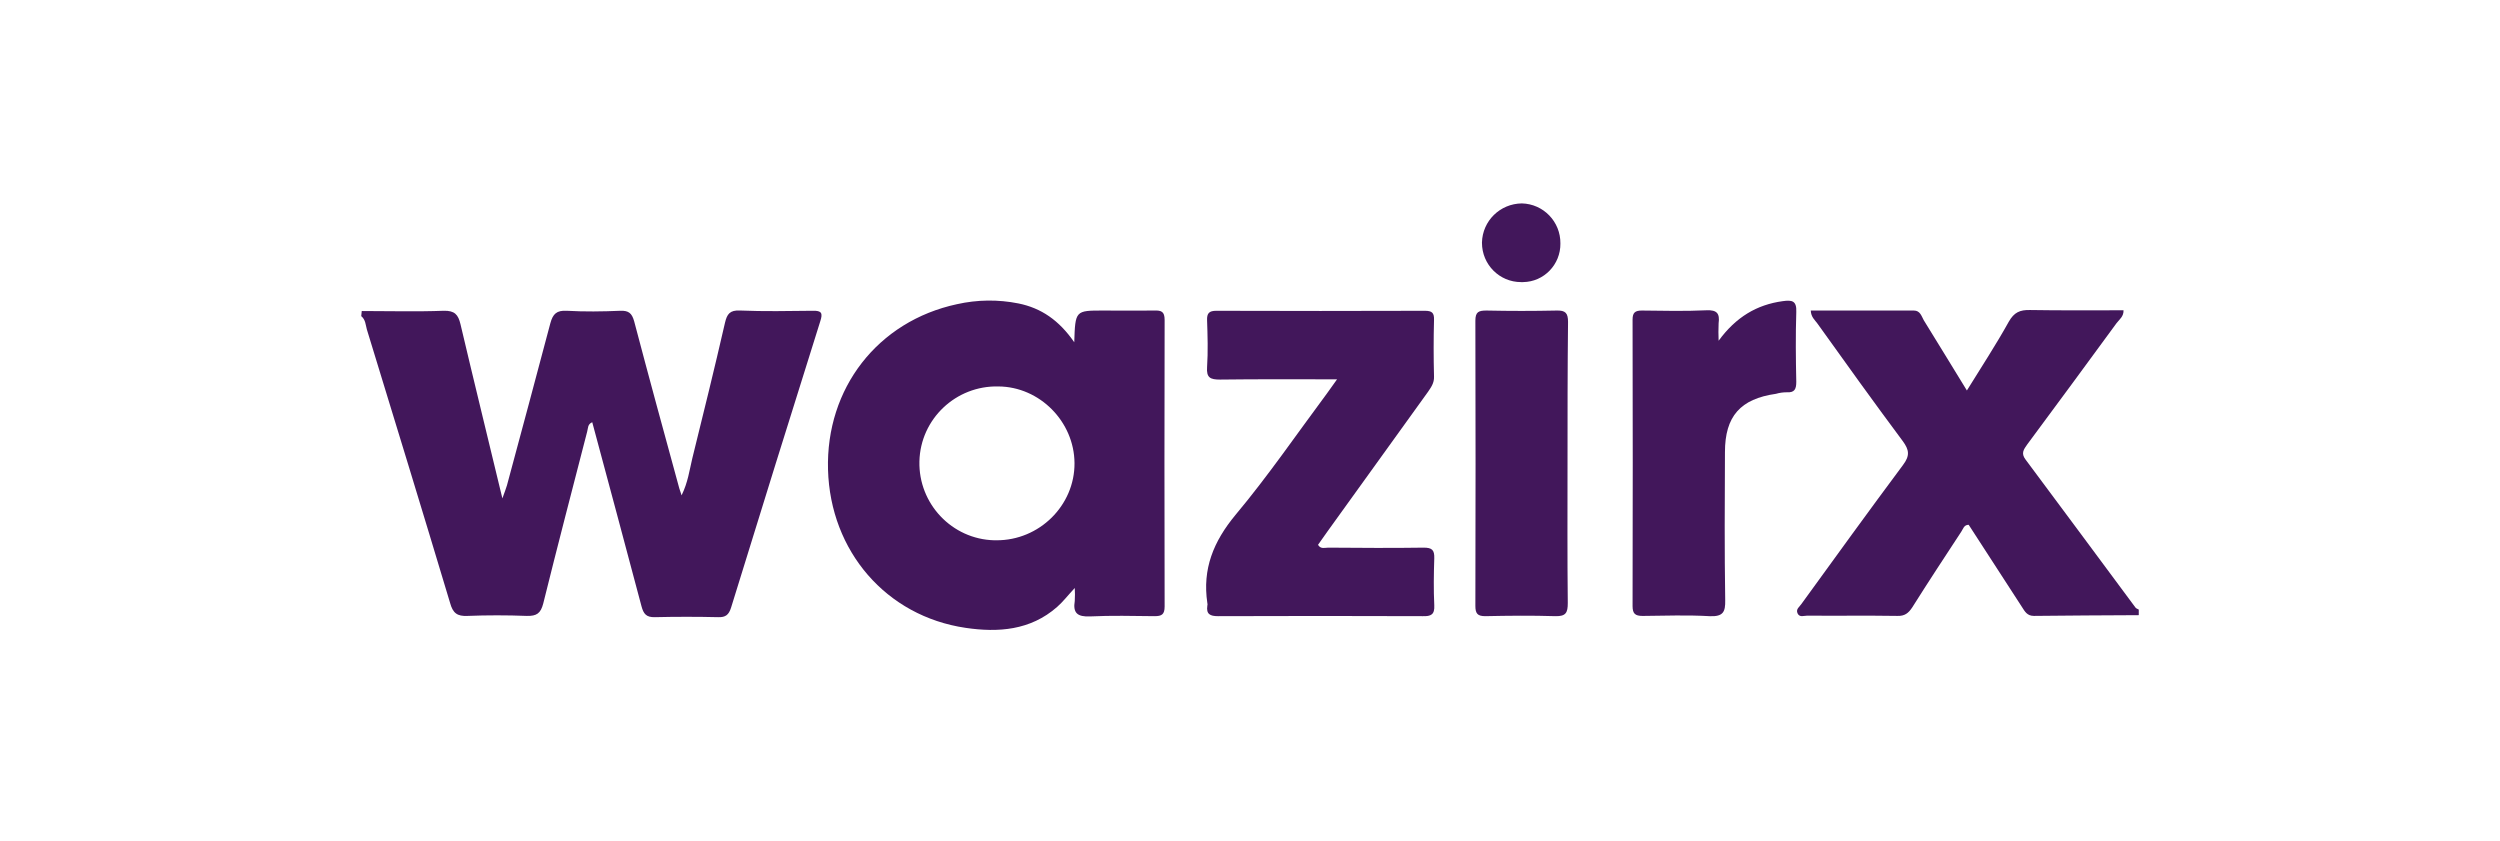 <svg width="107" height="36" viewBox="0 0 107 36" fill="none" xmlns="http://www.w3.org/2000/svg">
<path d="M15.483 13.312C16.656 13.312 17.829 13.345 18.992 13.301C19.459 13.29 19.611 13.464 19.709 13.877C20.285 16.322 20.883 18.756 21.502 21.331C21.6 21.059 21.654 20.918 21.697 20.776C22.317 18.462 22.947 16.148 23.555 13.834C23.664 13.432 23.827 13.28 24.251 13.301C25.022 13.345 25.783 13.334 26.554 13.301C26.902 13.29 27.043 13.399 27.141 13.747C27.771 16.137 28.423 18.527 29.075 20.907C29.096 20.972 29.118 21.037 29.172 21.2C29.444 20.646 29.509 20.125 29.629 19.625C30.107 17.691 30.585 15.757 31.03 13.812C31.117 13.443 31.237 13.269 31.671 13.29C32.704 13.334 33.747 13.312 34.779 13.301C35.17 13.29 35.224 13.399 35.105 13.758C33.823 17.832 32.551 21.917 31.291 26.003C31.193 26.318 31.052 26.426 30.737 26.415C29.835 26.394 28.933 26.394 28.032 26.415C27.662 26.426 27.543 26.274 27.456 25.948C26.76 23.319 26.054 20.7 25.348 18.071C25.142 18.158 25.174 18.332 25.131 18.473C24.5 20.918 23.86 23.373 23.251 25.829C23.142 26.252 22.969 26.372 22.545 26.361C21.697 26.328 20.85 26.328 20.013 26.361C19.568 26.383 19.383 26.241 19.264 25.807C18.09 21.896 16.895 17.995 15.7 14.095C15.646 13.899 15.646 13.682 15.461 13.53L15.483 13.312Z" fill="#42175B"/>
<path d="M91.539 26.329C90.04 26.34 88.54 26.34 87.052 26.361C86.758 26.361 86.661 26.166 86.541 25.981L84.26 22.461C84.053 22.461 84.02 22.645 83.944 22.754C83.238 23.83 82.532 24.905 81.847 25.992C81.684 26.242 81.522 26.372 81.206 26.361C79.924 26.34 78.631 26.361 77.349 26.35C77.208 26.35 77.023 26.437 76.936 26.253C76.85 26.068 77.023 25.97 77.1 25.851C78.544 23.862 79.979 21.874 81.445 19.907C81.75 19.505 81.717 19.256 81.435 18.875C80.196 17.213 78.99 15.529 77.784 13.845C77.675 13.693 77.512 13.573 77.501 13.291C78.979 13.291 80.446 13.291 81.913 13.291C82.184 13.291 82.239 13.53 82.336 13.704C82.945 14.681 83.531 15.659 84.183 16.713C84.814 15.692 85.433 14.747 85.976 13.769C86.204 13.367 86.454 13.258 86.889 13.269C88.214 13.291 89.54 13.28 90.887 13.28C90.898 13.541 90.713 13.671 90.594 13.823C89.323 15.561 88.051 17.289 86.769 19.017C86.617 19.234 86.487 19.397 86.693 19.668C88.269 21.776 89.822 23.884 91.398 26.003C91.43 26.046 91.485 26.057 91.539 26.09V26.329Z" fill="#42175B"/>
<path d="M45.978 14.649C46.022 13.291 46.022 13.291 47.217 13.291C47.945 13.291 48.673 13.302 49.401 13.291C49.705 13.28 49.846 13.334 49.846 13.693C49.836 17.778 49.836 21.863 49.846 25.959C49.846 26.307 49.716 26.372 49.412 26.372C48.488 26.361 47.565 26.34 46.652 26.383C46.12 26.405 45.913 26.242 46 25.72C46.011 25.536 46.011 25.351 46 25.166C45.696 25.492 45.489 25.764 45.24 25.981C44.099 26.981 42.719 27.078 41.328 26.872C37.928 26.372 35.537 23.591 35.439 20.103C35.342 16.616 37.569 13.747 40.959 13.019C41.828 12.824 42.719 12.813 43.588 12.987C44.555 13.182 45.327 13.704 45.978 14.649ZM42.643 23.124C44.479 23.135 46 21.635 45.989 19.821C45.978 18.05 44.501 16.55 42.73 16.54C40.915 16.496 39.394 17.93 39.351 19.745C39.307 21.559 40.742 23.08 42.556 23.124C42.589 23.124 42.61 23.124 42.643 23.124Z" fill="#42175B"/>
<path d="M57.226 16.235C55.477 16.235 53.847 16.224 52.217 16.246C51.804 16.246 51.63 16.17 51.663 15.713C51.707 15.04 51.685 14.366 51.663 13.704C51.652 13.41 51.75 13.302 52.054 13.302C55.031 13.312 58.008 13.312 60.985 13.302C61.289 13.302 61.387 13.388 61.376 13.693C61.355 14.497 61.355 15.301 61.376 16.116C61.387 16.398 61.246 16.583 61.105 16.789L56.802 22.765C56.672 22.95 56.541 23.134 56.411 23.319C56.531 23.515 56.705 23.439 56.846 23.439C58.215 23.449 59.573 23.46 60.931 23.439C61.289 23.439 61.398 23.536 61.387 23.895C61.365 24.569 61.355 25.242 61.387 25.905C61.409 26.307 61.246 26.383 60.888 26.372C57.965 26.361 55.053 26.361 52.13 26.372C51.794 26.372 51.62 26.285 51.674 25.927C51.685 25.883 51.685 25.851 51.674 25.807C51.457 24.351 51.935 23.178 52.88 22.037C54.271 20.375 55.498 18.582 56.791 16.843C56.911 16.67 57.041 16.496 57.226 16.235Z" fill="#42175B"/>
<path d="M73.557 14.584C74.296 13.574 75.186 13.041 76.305 12.889C76.697 12.835 76.903 12.867 76.881 13.356C76.849 14.356 76.86 15.355 76.881 16.344C76.881 16.659 76.805 16.811 76.469 16.79C76.316 16.79 76.164 16.811 76.012 16.855C74.491 17.072 73.828 17.811 73.828 19.354C73.817 21.462 73.807 23.569 73.839 25.688C73.85 26.188 73.752 26.394 73.187 26.373C72.231 26.318 71.264 26.351 70.308 26.362C69.982 26.362 69.874 26.264 69.874 25.938C69.884 21.853 69.884 17.768 69.874 13.682C69.874 13.378 69.982 13.291 70.275 13.291C71.199 13.302 72.123 13.324 73.035 13.28C73.492 13.259 73.611 13.422 73.557 13.834C73.546 14.084 73.546 14.334 73.557 14.584Z" fill="#42175B"/>
<path d="M67.09 19.875C67.09 21.853 67.079 23.83 67.101 25.808C67.101 26.22 67.025 26.383 66.568 26.372C65.569 26.34 64.569 26.351 63.57 26.372C63.244 26.372 63.146 26.264 63.146 25.938C63.157 21.863 63.157 17.8 63.146 13.726C63.146 13.345 63.287 13.291 63.624 13.291C64.624 13.313 65.623 13.313 66.623 13.291C67.003 13.28 67.112 13.4 67.112 13.78C67.09 15.812 67.09 17.843 67.09 19.875Z" fill="#42175B"/>
<path d="M66.785 10.422C66.796 11.324 66.079 12.063 65.188 12.074C65.156 12.074 65.134 12.074 65.101 12.074C64.178 12.074 63.428 11.324 63.428 10.39C63.428 10.39 63.428 10.39 63.428 10.379C63.45 9.455 64.2 8.717 65.134 8.706C66.057 8.727 66.796 9.488 66.785 10.422C66.785 10.412 66.785 10.412 66.785 10.422Z" fill="#42175B"/>
</svg>
